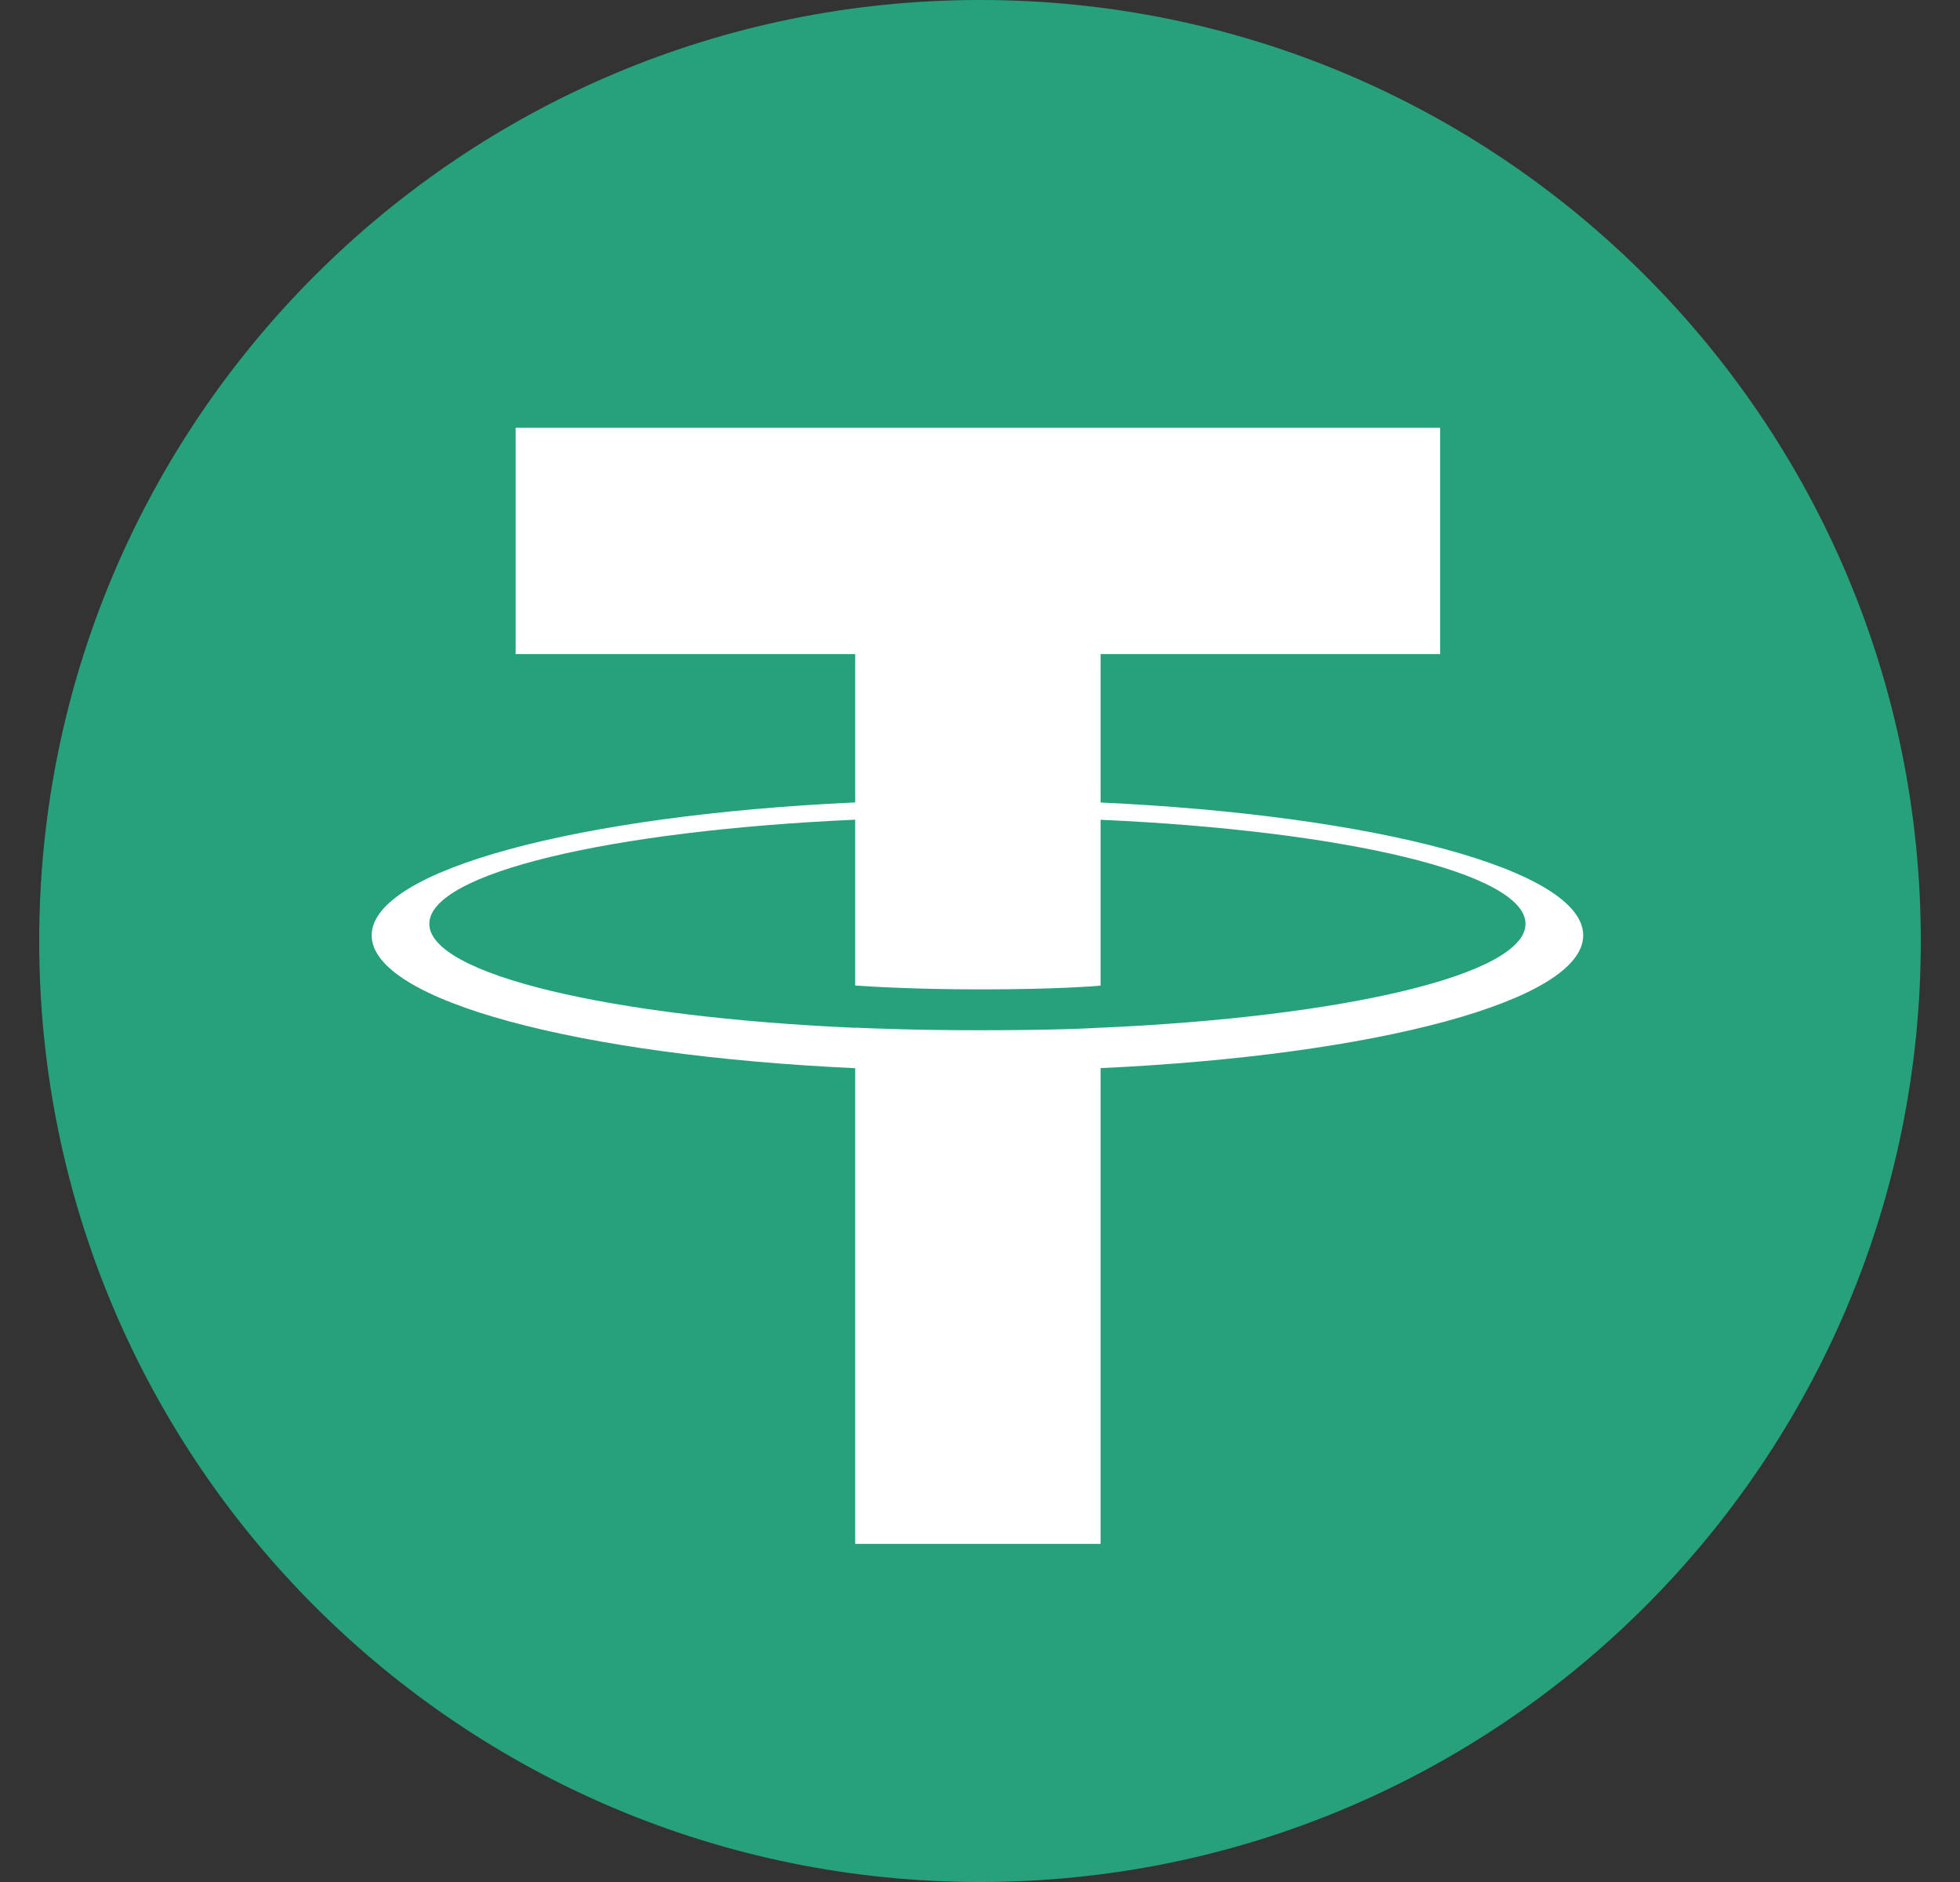 <svg width="25" height="24" viewBox="0 0 25 24" fill="none" xmlns="http://www.w3.org/2000/svg">
<rect x="0" y="0" width="25" height="24" fill="#333333" stroke="none"/>
<path d="M12.5 24C19.127 24 24.5 18.627 24.5 12C24.5 5.373 19.127 0 12.5 0C5.873 0 0.5 5.373 0.5 12C0.5 18.627 5.873 24 12.5 24Z" fill="#26A17B"/>
<path d="M14.038 13.106V13.105C13.95 13.111 13.497 13.138 12.485 13.138C11.677 13.138 11.108 13.114 10.908 13.105V13.107C7.798 12.97 5.476 12.429 5.476 11.781C5.476 11.133 7.798 10.592 10.908 10.453V12.568C11.111 12.582 11.694 12.617 12.498 12.617C13.464 12.617 13.948 12.577 14.038 12.569V10.454C17.142 10.593 19.458 11.134 19.458 11.781C19.458 12.429 17.142 12.969 14.038 13.106V13.106ZM14.038 10.234V8.341H18.369V5.455H6.577V8.341H10.908V10.233C7.388 10.395 4.741 11.093 4.741 11.928C4.741 12.763 7.388 13.46 10.908 13.622V19.688H14.038V13.621C17.553 13.459 20.194 12.762 20.194 11.928C20.194 11.094 17.553 10.397 14.038 10.234" fill="white"/>
</svg>
